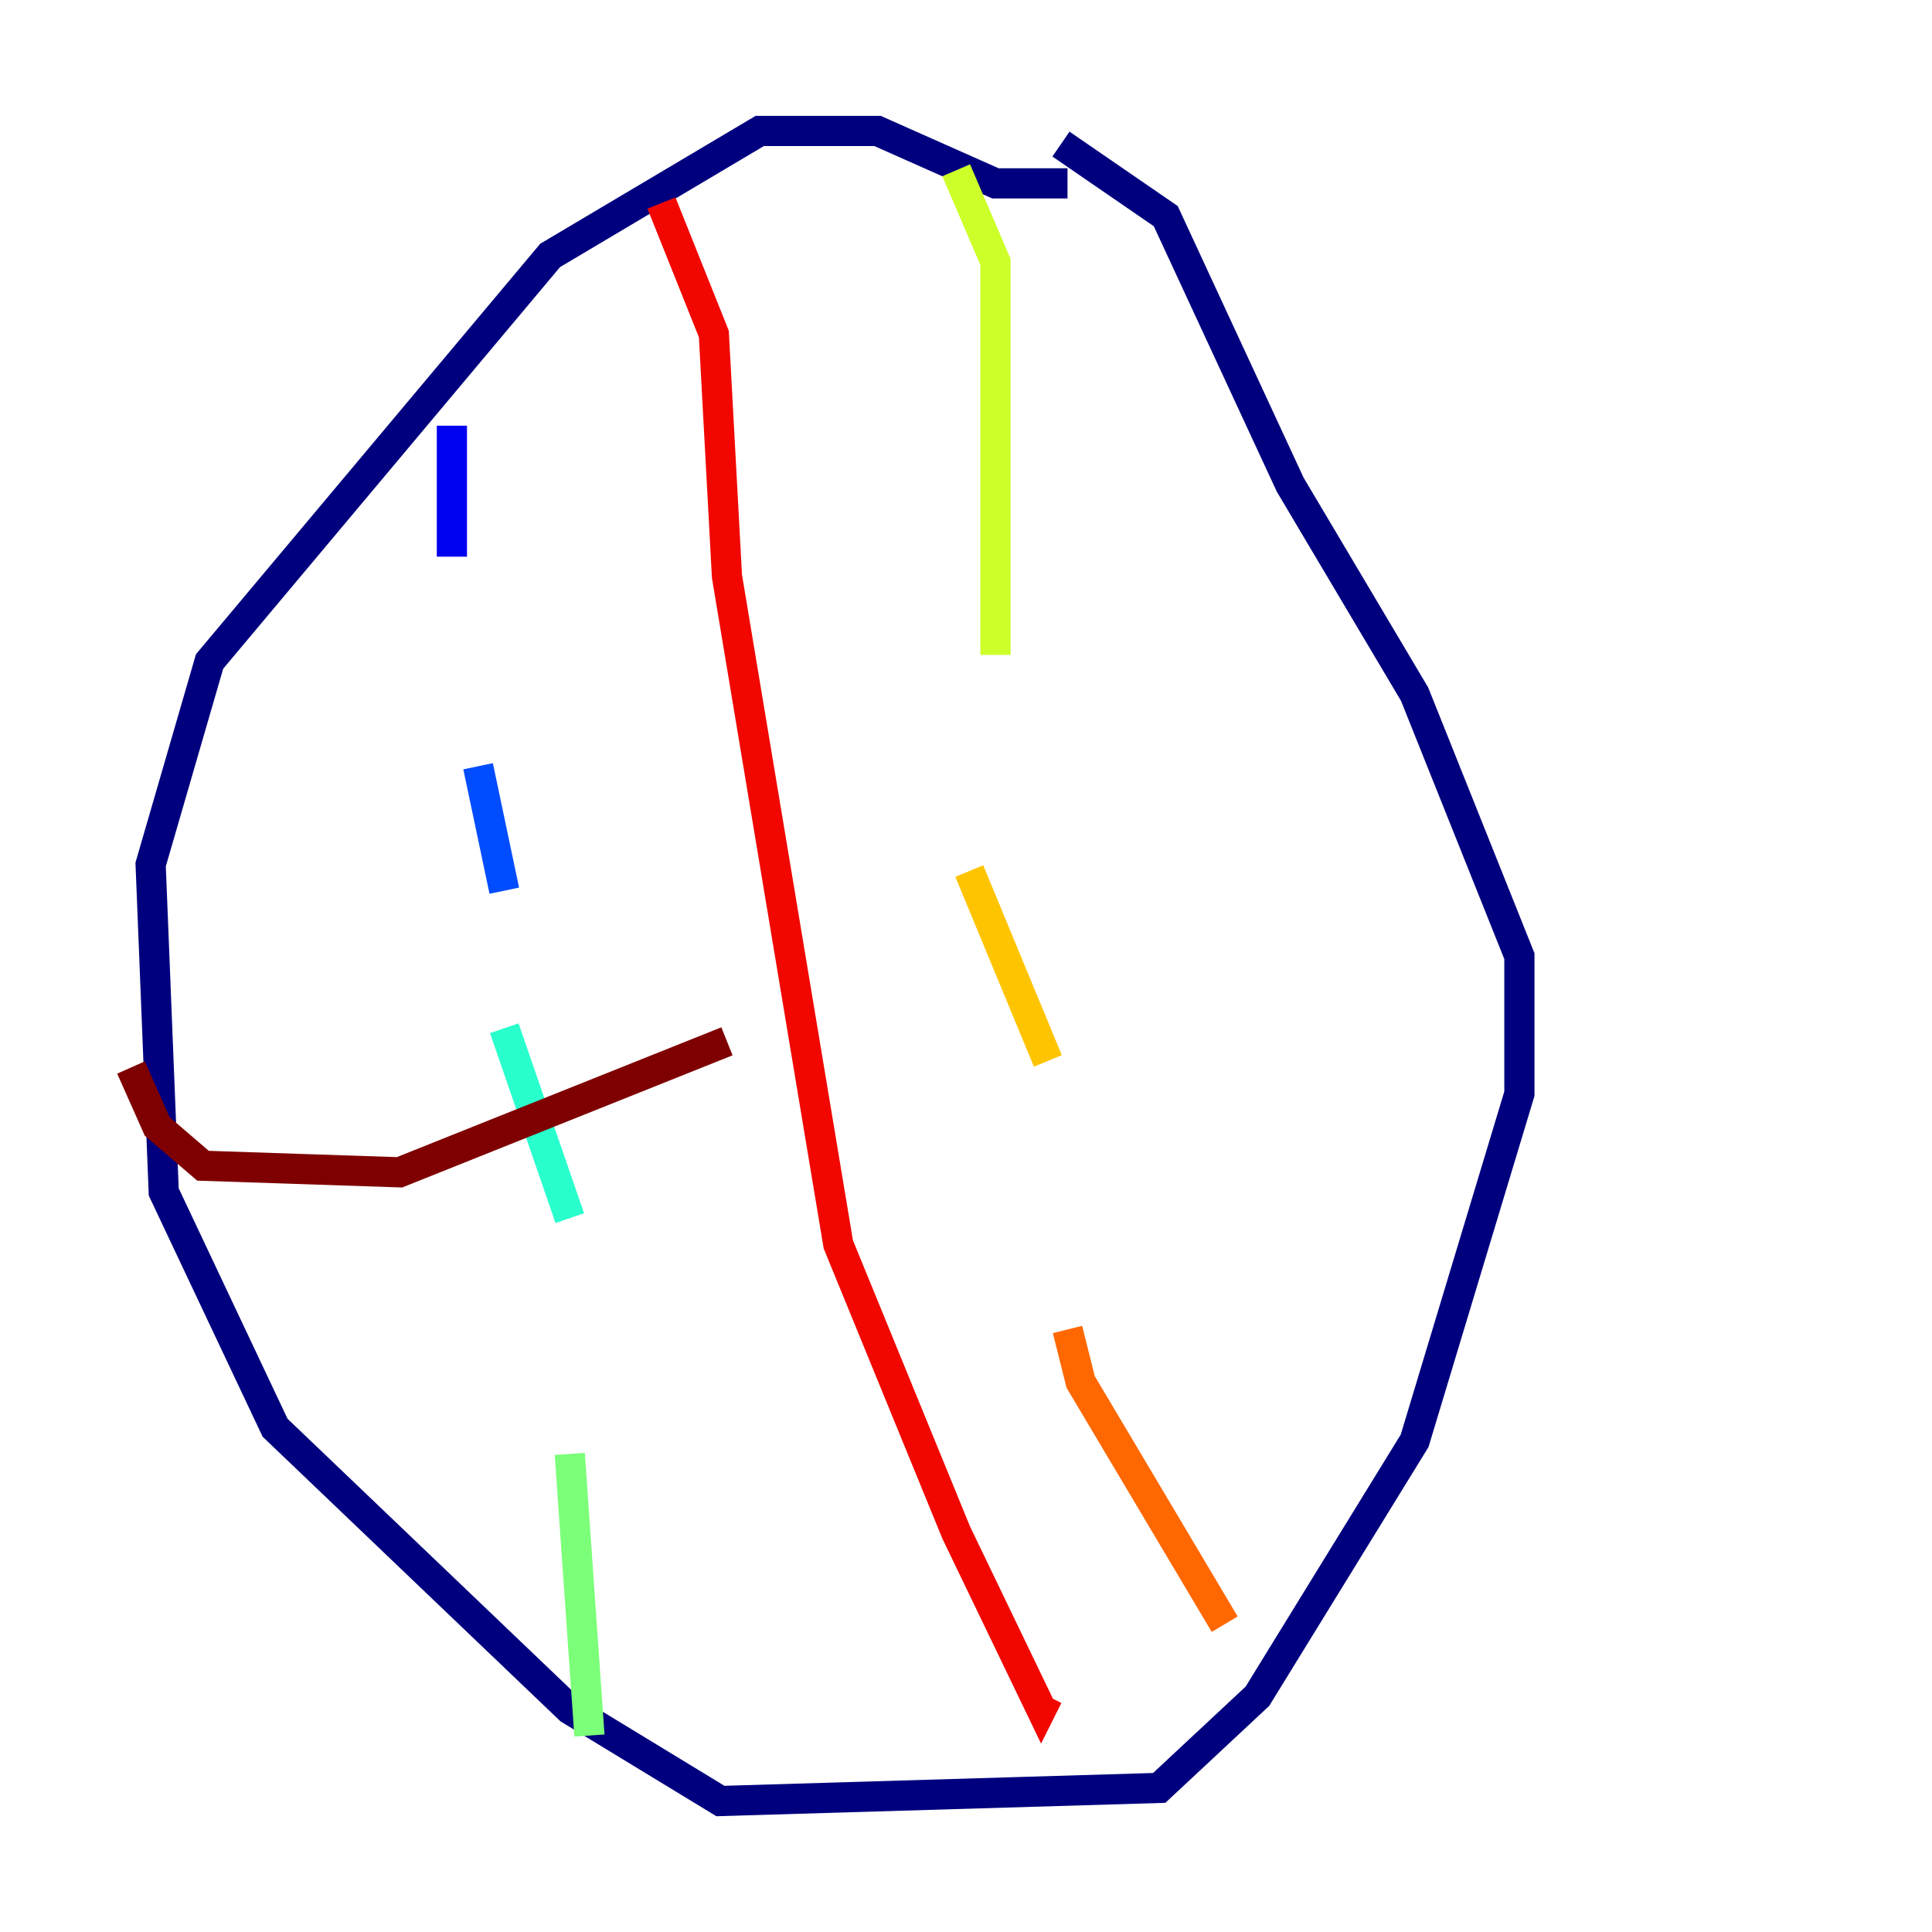 <?xml version="1.0" encoding="utf-8" ?>
<svg baseProfile="tiny" height="128" version="1.2" viewBox="0,0,128,128" width="128" xmlns="http://www.w3.org/2000/svg" xmlns:ev="http://www.w3.org/2001/xml-events" xmlns:xlink="http://www.w3.org/1999/xlink"><defs /><polyline fill="none" points="70.725,12.149 65.953,12.149 58.142,8.678 50.332,8.678 36.447,16.922 13.885,43.824 9.98,57.275 10.848,78.969 18.224,94.59 37.749,113.248 47.729,119.322 76.8,118.454 83.308,112.38 93.722,95.458 100.664,72.461 100.664,63.349 93.722,45.993 85.478,32.108 77.234,14.319 70.291,9.546" stroke="#00007f" stroke-width="2" /><polyline fill="none" points="29.939,28.203 29.939,36.881" stroke="#0000f1" stroke-width="2" /><polyline fill="none" points="31.675,50.766 33.41,59.01" stroke="#004cff" stroke-width="2" /><polyline fill="none" points="32.976,83.308 32.976,83.308" stroke="#00b0ff" stroke-width="2" /><polyline fill="none" points="33.41,68.122 37.749,80.705" stroke="#29ffcd" stroke-width="2" /><polyline fill="none" points="37.749,96.325 39.051,114.983" stroke="#7cff79" stroke-width="2" /><polyline fill="none" points="63.349,11.281 65.953,17.356 65.953,43.39" stroke="#cdff29" stroke-width="2" /><polyline fill="none" points="64.217,57.709 69.424,70.291" stroke="#ffc400" stroke-width="2" /><polyline fill="none" points="70.725,88.081 71.593,91.552 81.139,107.607" stroke="#ff6700" stroke-width="2" /><polyline fill="none" points="43.824,13.451 47.295,22.129 48.163,38.183 55.539,82.441 63.349,101.532 68.99,113.248 69.424,112.38" stroke="#f10700" stroke-width="2" /><polyline fill="none" points="8.678,70.725 10.414,74.63 13.451,77.234 26.468,77.668 48.163,68.99" stroke="#7f0000" stroke-width="2" /></svg>